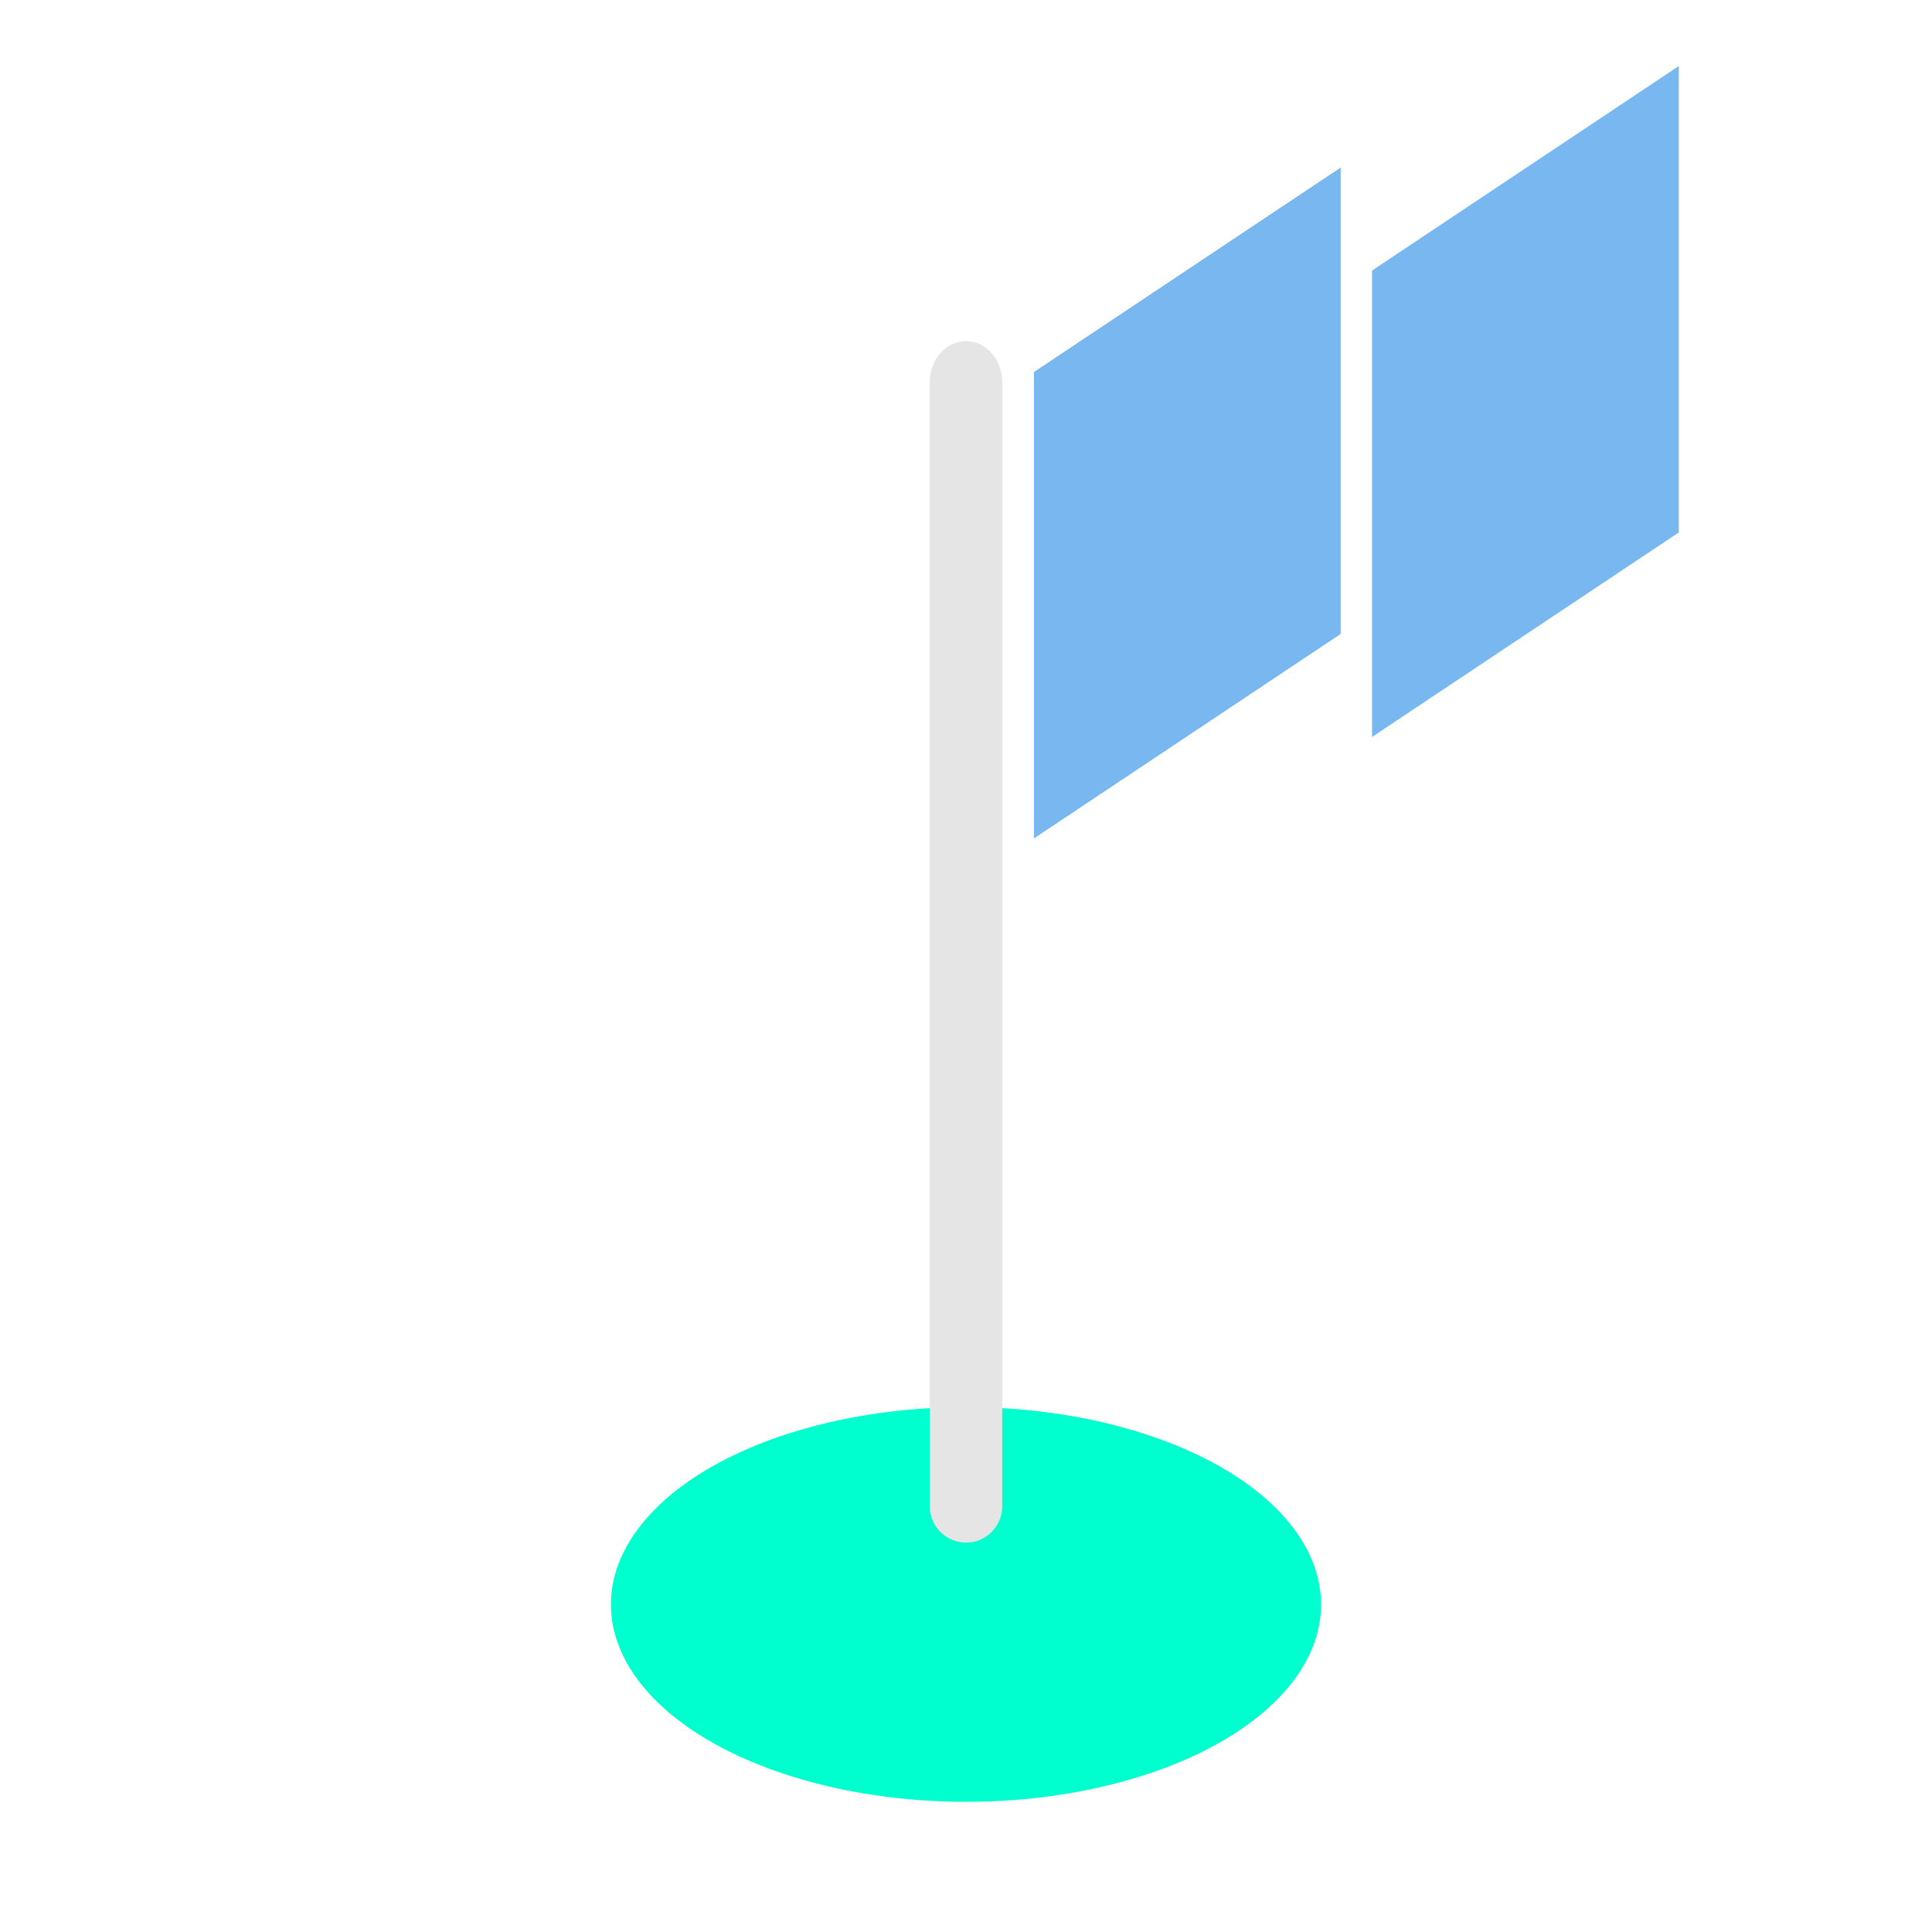 <?xml version="1.0" encoding="utf-8"?>
<!-- Generator: Adobe Illustrator 18.0.0, SVG Export Plug-In . SVG Version: 6.00 Build 0)  -->
<!DOCTYPE svg PUBLIC "-//W3C//DTD SVG 1.1//EN" "http://www.w3.org/Graphics/SVG/1.1/DTD/svg11.dtd">
<svg version="1.1" id="Layer_1" xmlns="http://www.w3.org/2000/svg" xmlns:xlink="http://www.w3.org/1999/xlink" x="0px" y="0px"
	 viewBox="0 0 512 512" style="enable-background:new 0 0 512 512;" xml:space="preserve">
<g>
	<g>
		<polygon style="fill:#78B7EF;" points="355.3,44.4 274,98.6 274,222.2 355.3,168 		"/>
		<polygon style="fill:#78B7EF;" points="444.9,17.5 363.6,71.7 363.6,195.3 444.9,141.1 		"/>
	</g>
	<ellipse style="fill:#00FFCE;" cx="256" cy="425.2" rx="94.1" ry="52.3"/>
	<path style="fill:#E5E5E5;" d="M256,90.4c-5.3,0-9.6,4.9-9.6,10.8v298c0,5.3,4.3,9.6,9.6,9.6c5.3,0,9.6-4.3,9.6-9.6v-298
		C265.6,95.3,261.3,90.4,256,90.4z"/>
</g>
</svg>
